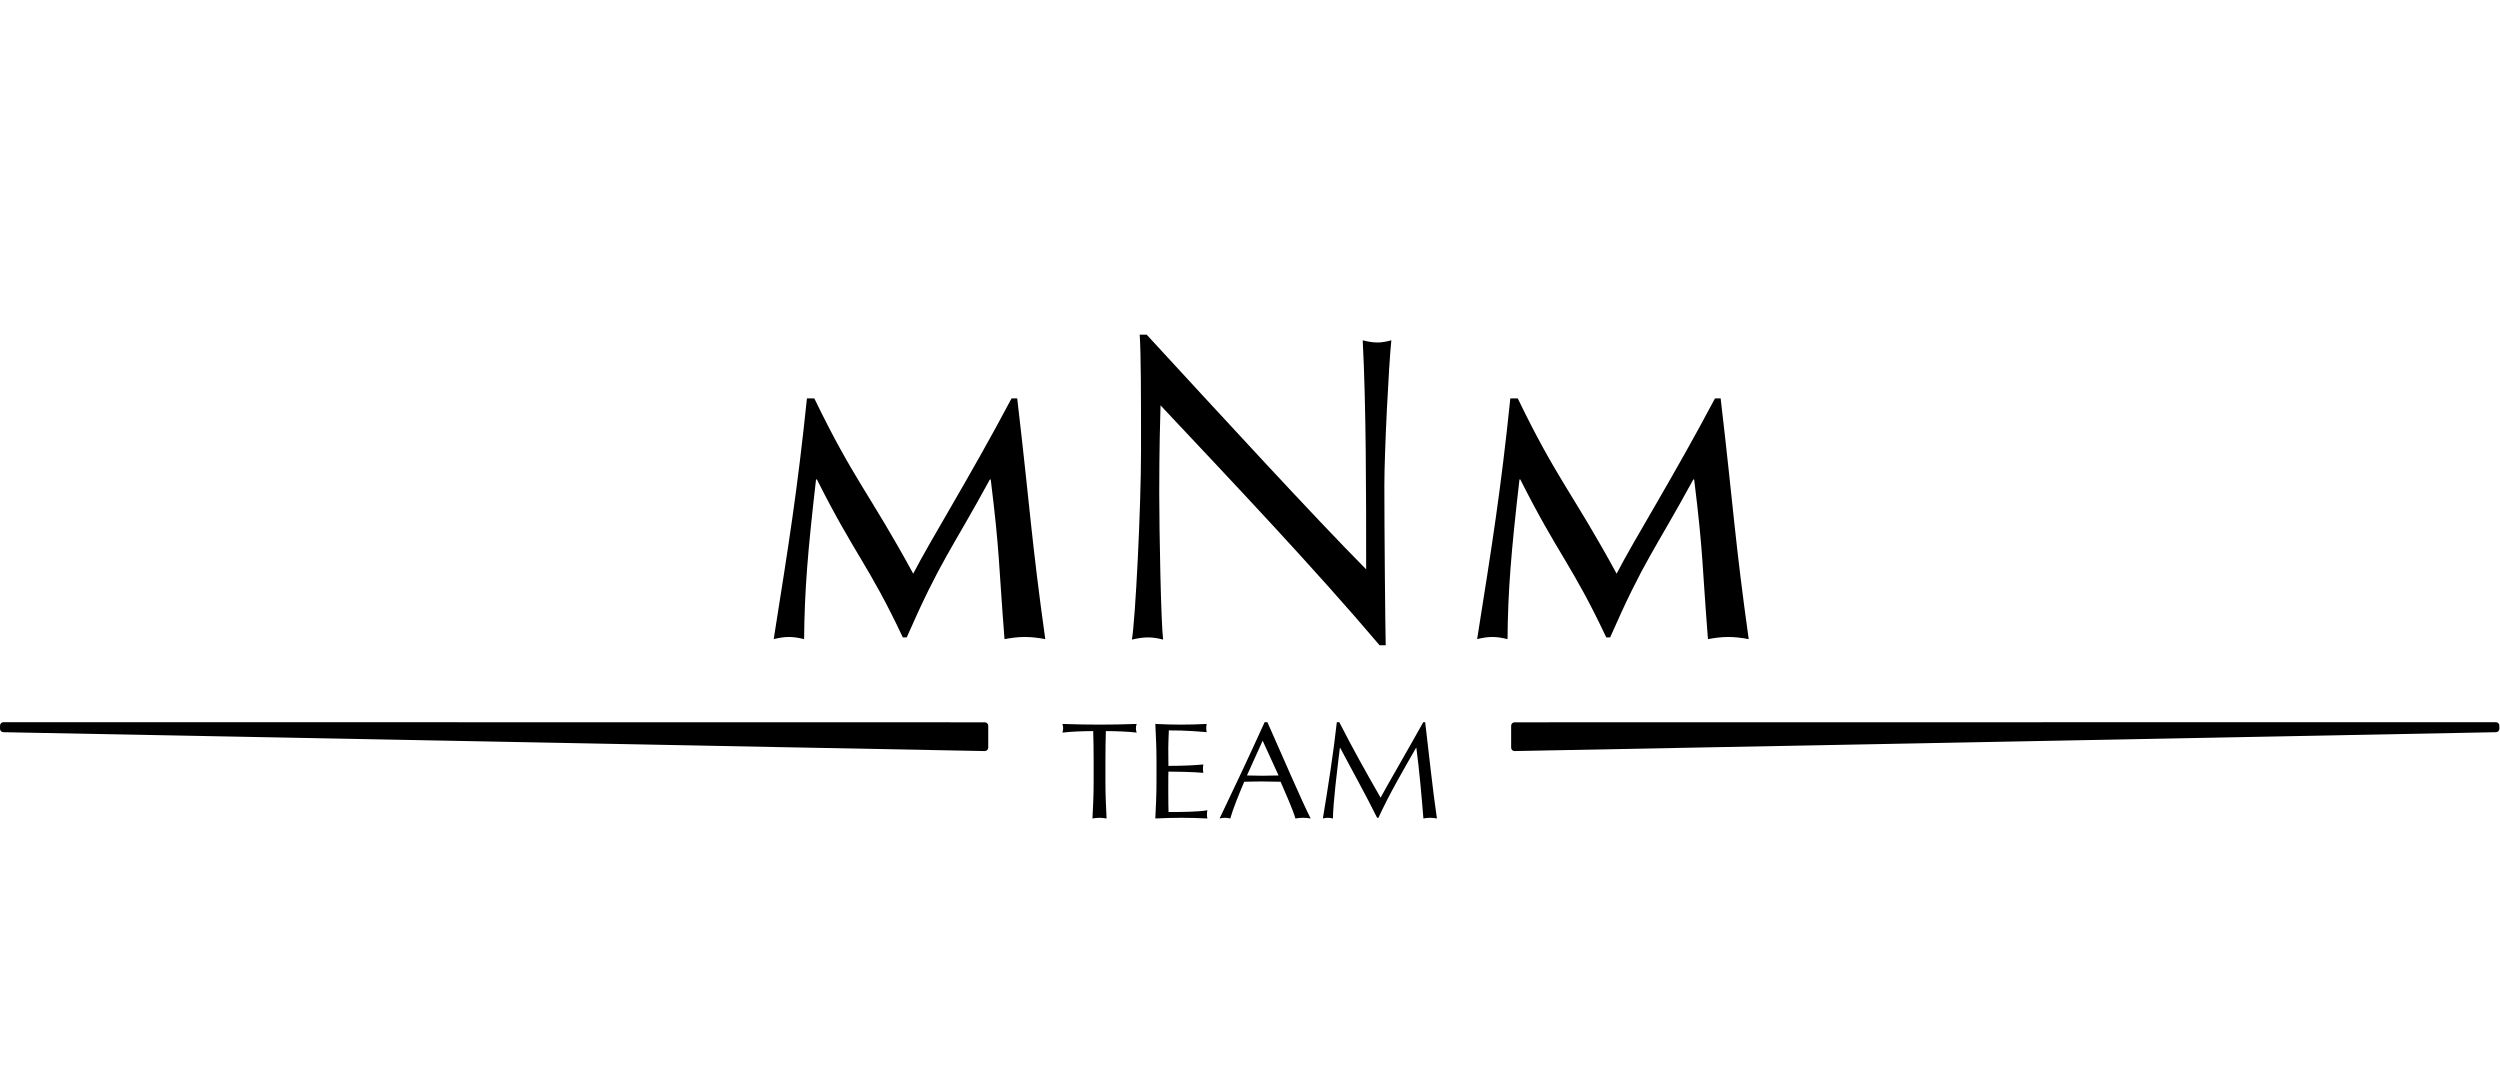 <?xml version="1.0" encoding="UTF-8" standalone="no"?>
<!-- Created with Inkscape (http://www.inkscape.org/) -->

<svg
   xmlns:dc="http://purl.org/dc/elements/1.1/"
   xmlns:cc="http://creativecommons.org/ns#"
   xmlns:rdf="http://www.w3.org/1999/02/22-rdf-syntax-ns#"
   xmlns:svg="http://www.w3.org/2000/svg"
   xmlns="http://www.w3.org/2000/svg"
   xmlns:sodipodi="http://sodipodi.sourceforge.net/DTD/sodipodi-0.dtd"
   xmlns:inkscape="http://www.inkscape.org/namespaces/inkscape"
   version="1.1"
   id="svg4571"
   xml:space="preserve"
   width="30mm"
   height="13mm"
   viewBox="0 0 113.386 49.134"
   sodipodi:docname="mnmLogoNeu.svg"
   inkscape:version="0.92.3 (2405546, 2018-03-11)"><defs
     id="defs4575" /><sodipodi:namedview
     pagecolor="#ffffff"
     bordercolor="#666666"
     borderopacity="1"
     objecttolerance="10"
     gridtolerance="10"
     guidetolerance="10"
     inkscape:pageopacity="0"
     inkscape:pageshadow="2"
     inkscape:window-width="1278"
     inkscape:window-height="353"
     id="namedview4573"
     showgrid="false"
     inkscape:zoom="2.1927343"
     inkscape:cx="152.09321"
     inkscape:cy="29.265567"
     inkscape:window-x="0"
     inkscape:window-y="711"
     inkscape:window-maximized="0"
     inkscape:current-layer="g4579"
     fit-margin-top="0"
     fit-margin-left="0"
     fit-margin-right="0"
     fit-margin-bottom="0"
     units="mm" /><g
     id="g4579"
     inkscape:groupmode="layer"
     inkscape:label="mnmLogoNeu"
     transform="matrix(1.333,0,0,1.333,0,-9.397)"><g
       id="g4581"
       transform="matrix(0.375,0,0,0.375,0,18.436)"><path
         d="m 125.172,28.18 c -5.981,-7.047 -13.145,-14.602 -19.875,-21.766 -0.039,1.457 -0.117,3.82 -0.117,7.988 0,3.387 0.156,11.692 0.351,13.266 -0.429,-0.117 -0.902,-0.199 -1.375,-0.199 -0.472,0 -0.945,0.082 -1.457,0.199 0.317,-1.852 0.828,-11.926 0.828,-17.121 0,-4.957 0,-8.774 -0.121,-10.547 h 0.633 c 6.414,6.965 15.113,16.449 19.914,21.293 0,-7.047 0,-14.723 -0.312,-20.781 0.433,0.117 0.902,0.199 1.336,0.199 0.433,0 0.828,-0.082 1.261,-0.199 -0.238,2.324 -0.633,10.113 -0.633,13.183 0,4.016 0.079,12.711 0.122,14.485 h -0.555"
         style="fill:#000000;fill-opacity:1;fill-rule:nonzero;stroke:none"
         id="path4583"
         inkscape:connector-curvature="0" /><path
         d="m 73.883,5.781 c 3.582,7.403 4.961,8.543 8.976,15.907 1.575,-3.075 5.063,-8.626 8.922,-15.907 h 0.512 c 1.18,10.078 1.285,12.832 2.547,21.844 -0.629,-0.117 -1.219,-0.195 -1.852,-0.195 -0.629,0 -1.218,0.078 -1.847,0.195 -0.551,-7.043 -0.422,-7.754 -1.25,-14.484 h -0.079 c -3.582,6.574 -4.433,7.246 -7.546,14.328 h -0.352 c -3.07,-6.531 -4.371,-7.52 -7.793,-14.328 h -0.082 c -0.746,6.496 -1.043,10.039 -1.082,14.484 -0.473,-0.117 -0.906,-0.195 -1.379,-0.195 -0.473,0 -0.906,0.078 -1.379,0.195 1.379,-8.695 2.149,-13.5 3.016,-21.844 h 0.668"
         style="fill:#000000;fill-opacity:1;fill-rule:nonzero;stroke:none"
         id="path4585"
         inkscape:connector-curvature="0" /><path
         d="m 137.707,5.781 c 3.582,7.403 4.961,8.543 8.973,15.907 1.578,-3.075 5.066,-8.626 8.925,-15.907 h 0.512 c 1.18,10.078 1.285,12.832 2.547,21.844 -0.629,-0.117 -1.219,-0.195 -1.852,-0.195 -0.628,0 -1.218,0.078 -1.847,0.195 -0.551,-7.043 -0.422,-7.754 -1.25,-14.484 h -0.078 c -3.582,6.574 -4.438,7.246 -7.547,14.328 h -0.352 c -3.07,-6.531 -4.371,-7.52 -7.797,-14.328 h -0.078 c -0.746,6.496 -1.047,10.039 -1.082,14.484 -0.476,-0.117 -0.906,-0.195 -1.379,-0.195 -0.472,0 -0.906,0.078 -1.379,0.195 1.379,-8.695 2.149,-13.5 3.012,-21.844 h 0.672"
         style="fill:#000000;fill-opacity:1;fill-rule:nonzero;stroke:none"
         id="path4587"
         inkscape:connector-curvature="0" /><path
         d="m 99.227,38.539 c 0,-0.855 -0.012,-1.715 -0.039,-2.57 -0.903,0 -2.063,0.047 -2.793,0.136 0.039,-0.125 0.066,-0.261 0.066,-0.398 0,-0.125 -0.027,-0.25 -0.066,-0.387 1.121,0.039 2.246,0.063 3.367,0.063 1.121,0 2.246,-0.024 3.367,-0.063 -0.039,0.137 -0.067,0.262 -0.067,0.399 0,0.125 0.028,0.261 0.067,0.386 -0.731,-0.089 -1.895,-0.136 -2.793,-0.136 -0.027,0.855 -0.039,1.715 -0.039,2.57 v 2.137 c 0,1.07 0.051,2.152 0.105,3.222 -0.222,-0.039 -0.433,-0.062 -0.64,-0.062 -0.207,0 -0.418,0.023 -0.641,0.062 0.055,-1.07 0.106,-2.152 0.106,-3.222 v -2.137"
         style="fill:#000000;fill-opacity:1;fill-rule:nonzero;stroke:none"
         id="path4589"
         inkscape:connector-curvature="0" /><path
         d="m 104.93,38.527 c 0,-1.066 -0.055,-2.148 -0.106,-3.207 0.785,0.039 1.555,0.063 2.336,0.063 0.781,0 1.555,-0.024 2.324,-0.063 -0.027,0.125 -0.039,0.25 -0.039,0.375 0,0.125 0.012,0.246 0.039,0.371 -1.097,-0.074 -1.738,-0.16 -3.433,-0.16 -0.012,0.535 -0.051,0.969 -0.051,1.578 0,0.645 0.012,1.328 0.012,1.641 1.539,0 2.402,-0.063 3.172,-0.125 -0.028,0.125 -0.039,0.262 -0.039,0.387 0,0.125 0.011,0.246 0.039,0.371 -0.903,-0.086 -2.543,-0.113 -3.172,-0.113 -0.012,0.3 -0.012,0.609 -0.012,1.804 0,0.946 0.012,1.555 0.023,1.863 1.165,0 2.704,-0.011 3.524,-0.16 -0.024,0.11 -0.039,0.274 -0.039,0.383 0,0.113 0.015,0.25 0.039,0.363 -0.77,-0.039 -1.551,-0.062 -2.348,-0.062 -0.797,0 -1.578,0.023 -2.375,0.062 0.051,-1.082 0.106,-2.164 0.106,-3.234 v -2.137"
         style="fill:#000000;fill-opacity:1;fill-rule:nonzero;stroke:none"
         id="path4591"
         inkscape:connector-curvature="0" /><path
         d="m 114.992,35.16 c 1.278,2.883 3.235,7.406 3.926,8.738 -0.234,-0.039 -0.457,-0.062 -0.691,-0.062 -0.235,0 -0.457,0.023 -0.692,0.062 -0.246,-0.859 -0.875,-2.226 -1.344,-3.332 -0.558,-0.011 -1.132,-0.027 -1.707,-0.027 -0.539,0 -1.058,0.016 -1.593,0.027 -0.547,1.282 -1.047,2.547 -1.266,3.332 -0.172,-0.039 -0.328,-0.062 -0.484,-0.062 -0.157,0 -0.313,0.023 -0.485,0.062 1.399,-2.91 2.754,-5.804 4.086,-8.738 z m -0.43,1.68 -1.425,3.156 c 0.457,0 0.953,0.024 1.41,0.024 0.484,0 0.98,-0.012 1.461,-0.024 l -1.446,-3.156"
         style="fill:#000000;fill-opacity:1;fill-rule:nonzero;stroke:none"
         id="path4593"
         inkscape:connector-curvature="0" /><path
         d="m 121.516,35.16 c 1.187,2.336 2.414,4.524 3.746,6.848 0.519,-0.969 2.597,-4.547 3.875,-6.848 h 0.172 c 0.386,3.184 0.648,5.891 1.066,8.738 -0.207,-0.039 -0.402,-0.062 -0.613,-0.062 -0.207,0 -0.403,0.023 -0.614,0.062 -0.179,-2.226 -0.363,-4.289 -0.64,-6.414 h -0.024 c -1.187,2.075 -2.386,4.114 -3.418,6.352 h -0.117 c -1.019,-2.063 -2.219,-4.203 -3.355,-6.352 h -0.024 c -0.25,2.051 -0.617,5.008 -0.629,6.414 -0.156,-0.039 -0.3,-0.062 -0.457,-0.062 -0.156,0 -0.3,0.023 -0.457,0.062 0.457,-2.75 0.981,-6.105 1.266,-8.738 h 0.223"
         style="fill:#000000;fill-opacity:1;fill-rule:nonzero;stroke:none"
         id="path4595"
         inkscape:connector-curvature="0" /><path
         d="m 89.664,35.484 c 0,-0.172 -0.144,-0.312 -0.316,-0.312 L 0.316,35.16 c -0.171,0 -0.312,0.141 -0.312,0.313 L 0,35.754 c 0,0.172 0.137,0.316 0.312,0.316 l 89.036,1.711 c 0.172,0.004 0.316,-0.133 0.316,-0.304 v -1.993"
         style="fill:#000000;fill-opacity:1;fill-rule:nonzero;stroke:none"
         id="path4597"
         inkscape:connector-curvature="0" /><path
         d="m 137.109,35.484 c 0,-0.172 0.141,-0.312 0.313,-0.312 l 89.031,-0.012 c 0.176,0 0.317,0.141 0.317,0.313 l 0.003,0.281 c 0,0.172 -0.14,0.316 -0.312,0.316 l -89.039,1.711 c -0.172,0.004 -0.313,-0.133 -0.313,-0.304 v -1.993"
         style="fill:#000000;fill-opacity:1;fill-rule:nonzero;stroke:none"
         id="path4599"
         inkscape:connector-curvature="0" /></g></g></svg>